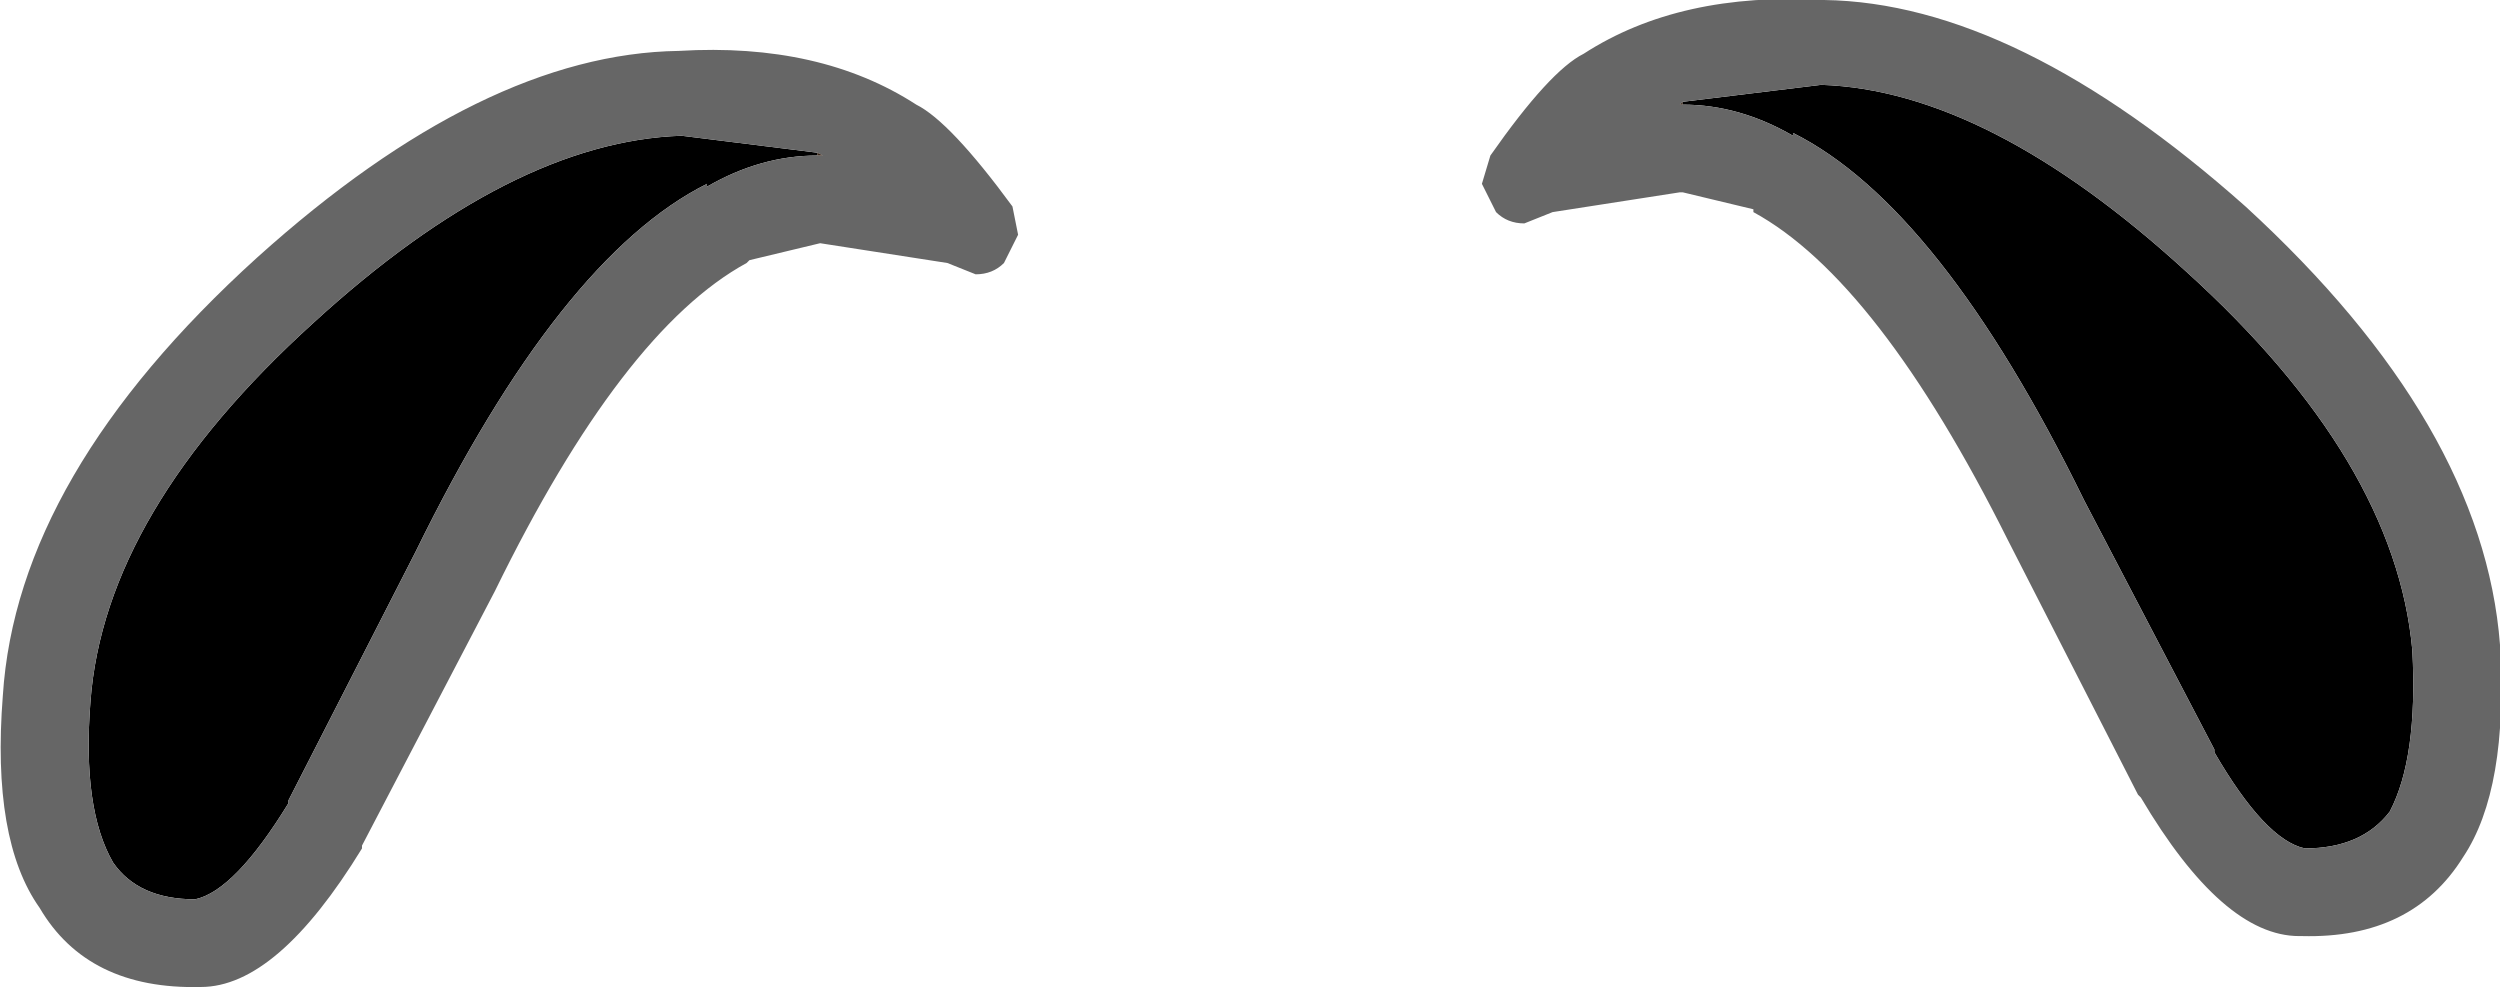 <?xml version="1.0" encoding="UTF-8" standalone="no"?>
<svg xmlns:ffdec="https://www.free-decompiler.com/flash" xmlns:xlink="http://www.w3.org/1999/xlink" ffdec:objectType="shape" height="17.45px" width="44.2px" xmlns="http://www.w3.org/2000/svg">
  <g transform="matrix(1.0, 0.0, 0.0, 1.0, 22.6, 28.9)">
    <path d="M7.15 -27.1 L9.6 -27.4 Q12.55 -27.3 16.05 -24.1 19.75 -20.75 20.05 -17.4 20.15 -15.5 19.65 -14.55 19.15 -13.9 18.15 -13.9 17.45 -14.05 16.55 -15.6 L16.55 -15.65 14.25 -20.05 Q11.7 -25.25 9.1 -26.55 L9.1 -26.5 Q8.15 -27.05 7.15 -27.05 L7.15 -27.1 M-8.15 -26.15 Q-9.15 -26.15 -10.1 -25.6 L-10.1 -25.65 Q-12.7 -24.35 -15.25 -19.15 L-17.5 -14.75 -17.5 -14.7 Q-18.45 -13.15 -19.15 -13.0 -20.15 -13.0 -20.6 -13.65 -21.15 -14.6 -21.0 -16.5 -20.75 -19.85 -17.05 -23.2 -13.55 -26.4 -10.55 -26.5 L-8.15 -26.2 -8.15 -26.15" fill="#000000" fill-rule="evenodd" stroke="none"/>
    <path d="M7.15 -27.05 Q8.15 -27.05 9.1 -26.5 L9.1 -26.55 Q11.7 -25.25 14.25 -20.05 L16.55 -15.65 16.55 -15.6 Q17.45 -14.05 18.15 -13.9 19.15 -13.9 19.65 -14.55 20.15 -15.5 20.05 -17.4 19.75 -20.75 16.05 -24.1 12.55 -27.3 9.6 -27.4 L7.15 -27.1 7.1 -27.05 7.15 -27.05 M7.1 -25.5 L4.85 -25.15 4.35 -24.95 Q4.05 -24.95 3.85 -25.15 L3.6 -25.65 3.75 -26.15 Q4.8 -27.65 5.4 -27.95 7.1 -29.05 9.65 -28.9 13.05 -28.85 17.1 -25.25 21.3 -21.4 21.6 -17.5 21.75 -14.95 20.95 -13.75 20.05 -12.3 18.1 -12.35 L18.05 -12.35 Q16.7 -12.35 15.25 -14.8 L15.2 -14.85 12.9 -19.35 Q10.6 -23.95 8.4 -25.15 L8.4 -25.2 7.15 -25.5 7.1 -25.5 M-21.9 -12.85 Q-22.75 -14.05 -22.55 -16.6 -22.3 -20.5 -18.05 -24.35 -14.05 -27.95 -10.6 -28.0 -8.1 -28.15 -6.4 -27.05 -5.8 -26.75 -4.7 -25.25 L-4.6 -24.75 -4.85 -24.25 Q-5.05 -24.05 -5.35 -24.05 L-5.85 -24.25 -8.1 -24.6 -9.35 -24.3 -9.4 -24.25 Q-11.6 -23.05 -13.85 -18.45 L-16.2 -13.95 -16.2 -13.9 Q-17.7 -11.45 -19.05 -11.45 -21.05 -11.4 -21.9 -12.85 M-8.15 -26.2 L-10.55 -26.5 Q-13.55 -26.4 -17.05 -23.2 -20.75 -19.85 -21.0 -16.5 -21.15 -14.6 -20.6 -13.65 -20.15 -13.0 -19.15 -13.0 -18.45 -13.15 -17.5 -14.7 L-17.5 -14.75 -15.25 -19.15 Q-12.7 -24.35 -10.1 -25.65 L-10.1 -25.6 Q-9.15 -26.15 -8.15 -26.15 L-8.05 -26.15 -8.15 -26.2" fill="#666666" fill-rule="evenodd" stroke="none"/>
    <path d="M7.15 -27.1 L7.15 -27.05 7.1 -27.05 7.15 -27.1 M-8.15 -26.2 L-8.05 -26.15 -8.15 -26.15 -8.15 -26.2" fill="#3a281b" fill-rule="evenodd" stroke="none"/>
  </g>
</svg>
